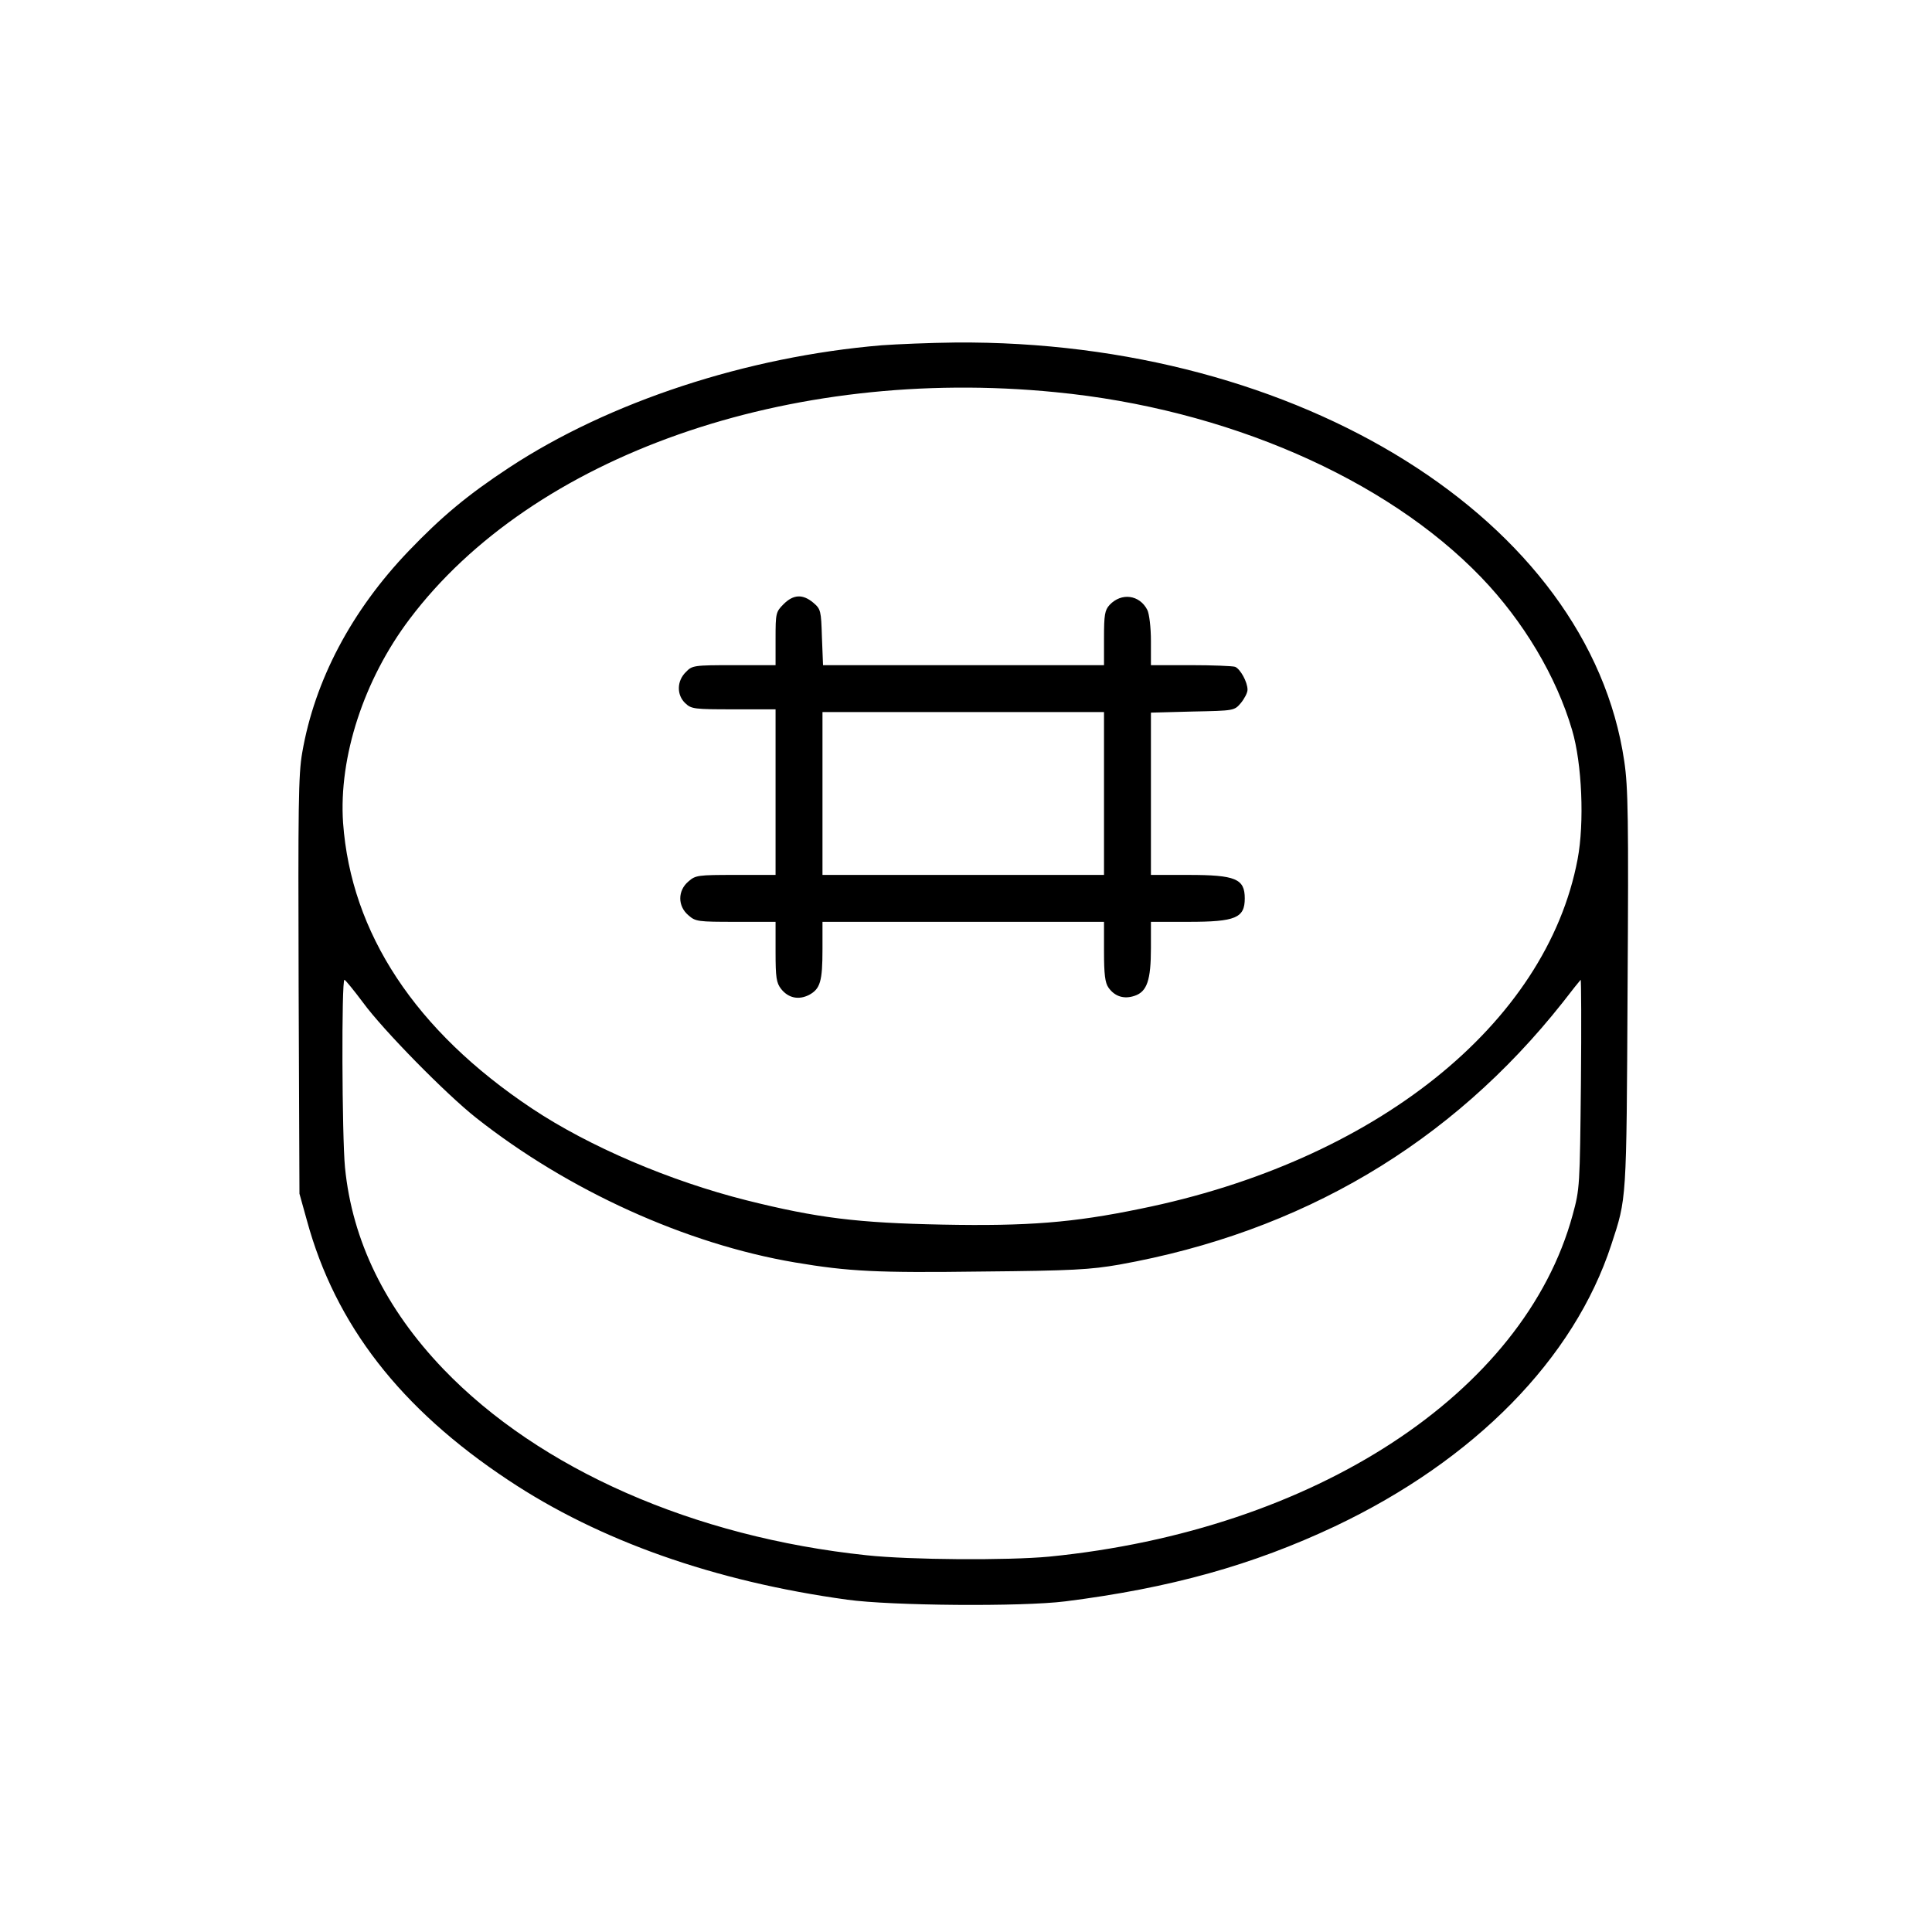 <?xml version="1.0" standalone="no"?>
<!DOCTYPE svg PUBLIC "-//W3C//DTD SVG 20010904//EN"
 "http://www.w3.org/TR/2001/REC-SVG-20010904/DTD/svg10.dtd">
<svg version="1.0" xmlns="http://www.w3.org/2000/svg"
 width="700pt" height="700pt" viewBox="0 0 700 700"
 preserveAspectRatio="xMidYMid meet">
<g transform="translate(0,700) scale(0.1,-0.1)"
fill="#000000" stroke="none">
<path d="M3195 5749 c-490 -41 -988 -205 -1350 -443 -152 -100 -245 -178 -364
-302 -208 -217 -341 -470 -386 -731 -14 -79 -15 -194 -13 -845 l3 -753 27 -97
c103 -378 339 -682 730 -941 329 -219 747 -367 1228 -433 158 -22 632 -26 790
-6 380 48 678 131 977 272 506 240 866 607 1001 1020 56 171 55 150 59 924 4
620 2 734 -12 828 -128 871 -1176 1527 -2424 1517 -91 -1 -211 -6 -266 -10z
m630 -170 c617 -60 1196 -312 1541 -670 154 -160 273 -360 330 -554 36 -121
45 -336 20 -468 -113 -598 -734 -1095 -1586 -1267 -242 -50 -407 -63 -715 -57
-308 6 -454 24 -710 88 -278 70 -571 195 -778 333 -422 281 -655 635 -684
1035 -16 238 75 518 241 738 446 592 1373 918 2341 822z m-2510 -2211 c73
-100 301 -332 410 -418 333 -263 760 -457 1155 -524 196 -33 296 -38 677 -33
329 3 394 7 498 25 660 118 1202 438 1607 950 33 43 62 79 65 82 2 2 3 -166 1
-375 -4 -374 -4 -382 -30 -477 -176 -646 -936 -1143 -1897 -1238 -149 -14
-504 -12 -661 5 -627 66 -1185 312 -1533 674 -211 220 -331 466 -357 731 -11
113 -13 680 -2 680 4 -1 34 -38 67 -82z"/>
<path d="M2839 4811 c-28 -28 -29 -33 -29 -125 l0 -96 -150 0 c-147 0 -152 -1
-175 -25 -33 -32 -34 -83 -2 -113 22 -21 33 -22 175 -22 l152 0 0 -300 0 -300
-144 0 c-138 0 -146 -1 -172 -24 -39 -33 -39 -89 0 -122 26 -23 34 -24 172
-24 l144 0 0 -109 c0 -93 3 -112 20 -134 26 -33 63 -41 101 -22 41 22 49 49
49 166 l0 99 510 0 510 0 0 -108 c0 -82 4 -113 16 -130 23 -33 57 -43 95 -30
45 15 59 57 59 173 l0 95 135 0 c172 0 205 14 205 85 0 71 -33 85 -205 85
l-135 0 0 294 0 294 151 4 c151 3 151 3 175 31 13 16 24 37 24 48 0 28 -26 75
-45 83 -9 3 -82 6 -161 6 l-144 0 0 88 c0 49 -6 98 -13 112 -28 55 -94 64
-137 18 -17 -19 -20 -35 -20 -120 l0 -98 -509 0 -509 0 -4 101 c-3 96 -4 102
-31 125 -38 32 -72 31 -108 -5z m1161 -686 l0 -295 -510 0 -510 0 0 295 0 295
510 0 510 0 0 -295z"/>
</g>
</svg>
